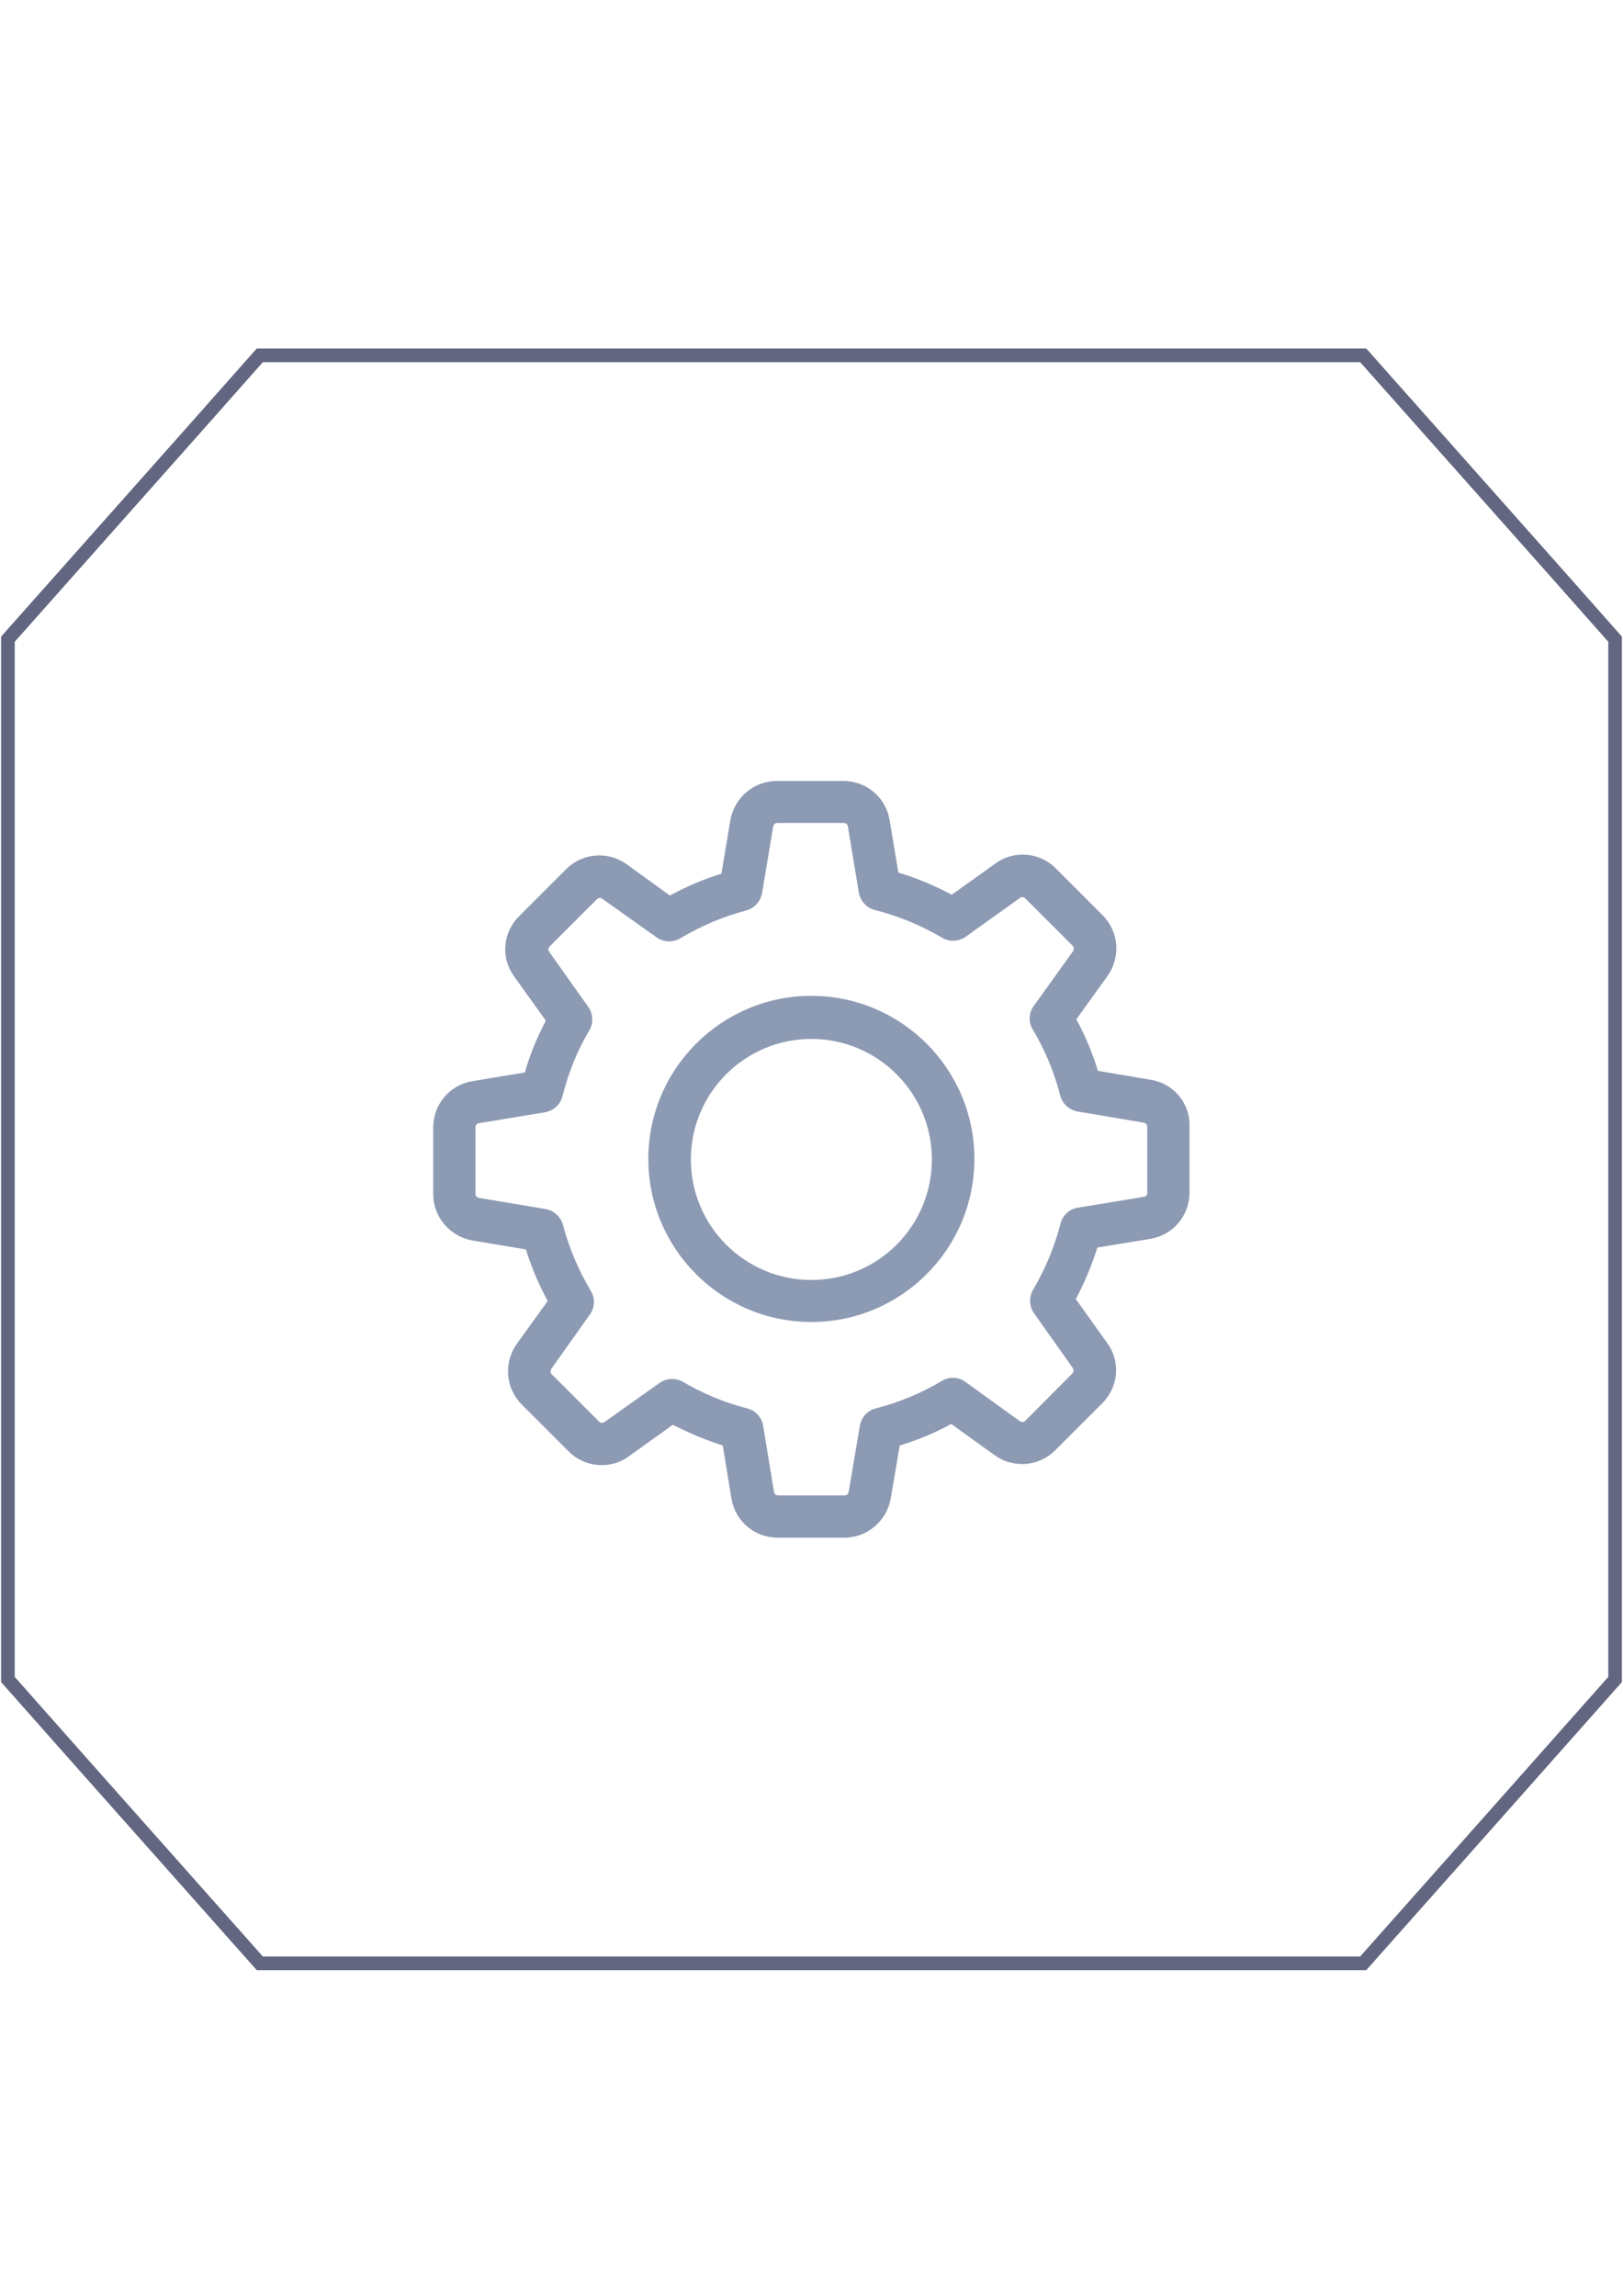 <?xml version="1.0" encoding="utf-8"?>
<!-- Generator: Adobe Illustrator 19.0.0, SVG Export Plug-In . SVG Version: 6.00 Build 0)  -->
<svg version="1.1" id="Слой_1" xmlns="http://www.w3.org/2000/svg" xmlns:xlink="http://www.w3.org/1999/xlink" x="0px" y="0px"
	 viewBox="0 0 595.3 841.9" style="enable-background:new 0 0 595.3 841.9;" xml:space="preserve">
<style type="text/css">
	.st0{fill:#8D9AB3;}
	.st1{fill:none;stroke:#636680;stroke-width:5;stroke-miterlimit:10;}
</style>
<g id="XMLID_8_">
	<path id="XMLID_12_" class="st0" d="M422.2,396l-19.5-3.3c-2-6.6-4.6-12.8-7.9-18.9l11.5-16c4.8-6.9,4.1-16.1-1.8-22.1l-17.3-17.3
		c-3.2-3.2-7.6-5-12.1-5c-3.6,0-7,1.1-9.9,3.2l-16.1,11.5c-6.3-3.3-12.8-6.1-19.6-8.1l-3.2-19.3c-1.4-8.3-8.5-14.3-17-14.3h-24.4
		c-8.4,0-15.5,6.1-17,14.3l-3.3,19.7c-6.5,2-12.8,4.7-18.9,8l-15.9-11.5c-2.9-2.1-6.4-3.2-10-3.2c-4.5,0-8.9,1.8-12.1,5L190.4,336
		c-6,6-6.8,15.2-1.8,22.1l11.6,16.2c-3.2,6.1-5.8,12.4-7.7,19l-19.3,3.2c-8.3,1.4-14.3,8.5-14.3,17v24.4c0,8.4,6.1,15.5,14.3,17
		l19.7,3.3c2,6.5,4.7,12.8,8,18.9l-11.4,15.8c-4.8,6.9-4.1,16.1,1.8,22.1l17.3,17.3c3.2,3.2,7.6,5,12.1,5c3.6,0,7.1-1.1,9.9-3.2
		l16.2-11.6c5.9,3,12,5.6,18.3,7.6l3.2,19.5c1.4,8.3,8.5,14.3,17,14.3h24.4c8.4,0,15.5-6.1,17-14.3l3.3-19.5
		c6.6-2,12.9-4.6,18.9-7.9l16,11.5c2.9,2.1,6.4,3.2,10,3.2c4.5,0,8.9-1.8,12.1-5l17.3-17.3c6-6,6.8-15.2,1.8-22.1l-11.5-16.1
		c3.2-6.1,5.9-12.4,7.9-18.9l19.5-3.2c8.3-1.4,14.3-8.5,14.3-17v-24.4C436.5,404.6,430.5,397.4,422.2,396z M420.9,437.4L420.9,437.4
		c-0.1,0.7-0.6,1.4-1.3,1.5l-24.3,4c-3,0.5-5.6,2.8-6.3,5.8c-2.2,8.5-5.6,16.7-10.1,24.3c-1.5,2.6-1.4,6,0.3,8.5l14.3,20.2
		c0.4,0.6,0.3,1.4-0.2,2L376.1,521c-0.4,0.4-0.8,0.5-1.1,0.5c-0.3,0-0.6-0.1-0.9-0.3L354,506.7c-2.5-1.8-5.9-1.9-8.5-0.3
		c-7.6,4.5-15.7,7.9-24.3,10.1c-3,0.7-5.2,3.2-5.8,6.3l-4.1,24.3c-0.1,0.7-0.7,1.3-1.5,1.3h-24.4c-0.8,0-1.4-0.5-1.5-1.3l-4-24.3
		c-0.5-3-2.8-5.6-5.8-6.3c-8.3-2.1-16.2-5.4-23.7-9.8c-1.2-0.7-2.6-1-3.9-1c-1.5,0-3.2,0.5-4.5,1.4l-20.3,14.4
		c-0.3,0.2-0.6,0.3-0.9,0.3c-0.2,0-0.7-0.1-1.1-0.5L202.4,504c-0.5-0.5-0.6-1.3-0.2-2l14.2-20c1.8-2.5,1.9-6,0.3-8.6
		c-4.5-7.6-8-15.7-10.2-24.2c-0.8-2.9-3.2-5.2-6.3-5.8l-24.5-4.1c-0.7-0.1-1.3-0.7-1.3-1.5v-24.4c0-0.7,0.5-1.4,1.3-1.5l24.2-4
		c3-0.5,5.6-2.8,6.4-5.8c2.1-8.5,5.4-16.8,9.9-24.3c1.5-2.6,1.4-6-0.4-8.5L201.4,349c-0.4-0.6-0.3-1.4,0.2-1.9l17.3-17.3
		c0.4-0.4,0.8-0.5,1.1-0.5s0.6,0.1,0.9,0.3l20,14.2c2.5,1.8,6,1.9,8.6,0.3c7.6-4.5,15.7-8,24.2-10.2c2.9-0.8,5.2-3.2,5.8-6.3
		l4.1-24.5c0.1-0.7,0.7-1.3,1.5-1.3h24.4c0.7,0,1.4,0.5,1.5,1.3l4,24.2c0.5,3,2.8,5.6,5.8,6.4c8.8,2.2,17.1,5.7,24.8,10.2
		c2.6,1.6,6,1.4,8.5-0.3l20-14.3c0.3-0.2,0.6-0.3,0.9-0.3c0.2,0,0.7,0.1,1.1,0.5l17.3,17.3c0.5,0.5,0.6,1.3,0.2,2L379.1,369
		c-1.8,2.5-1.9,5.9-0.3,8.5c4.5,7.6,7.9,15.7,10.1,24.3c0.8,3,3.2,5.2,6.3,5.8l24.3,4.1c0.7,0.1,1.3,0.8,1.3,1.5v24.2H420.9z"/>
	<path id="XMLID_9_" class="st0" d="M297.6,365.2c-33,0-59.8,26.8-59.8,59.8s26.8,59.8,59.8,59.8s59.8-26.8,59.8-59.8
		S330.6,365.2,297.6,365.2z M297.6,469.4c-24.4,0-44.2-19.8-44.2-44.2c0-24.4,19.8-44.2,44.2-44.2s44.2,19.8,44.2,44.2
		C341.8,449.6,322.1,469.4,297.6,469.4z"/>
</g>
<path id="XMLID_1_" class="st1" d="M500,720H95.3c-36.1-40.7-56.4-63.4-92.4-104.1V234.4C39,193.7,59.3,171,95.3,130.3H500
	c36.1,40.7,56.4,63.4,92.4,104.1v381.5C556.3,656.6,536.1,679.4,500,720z"/>
</svg>
